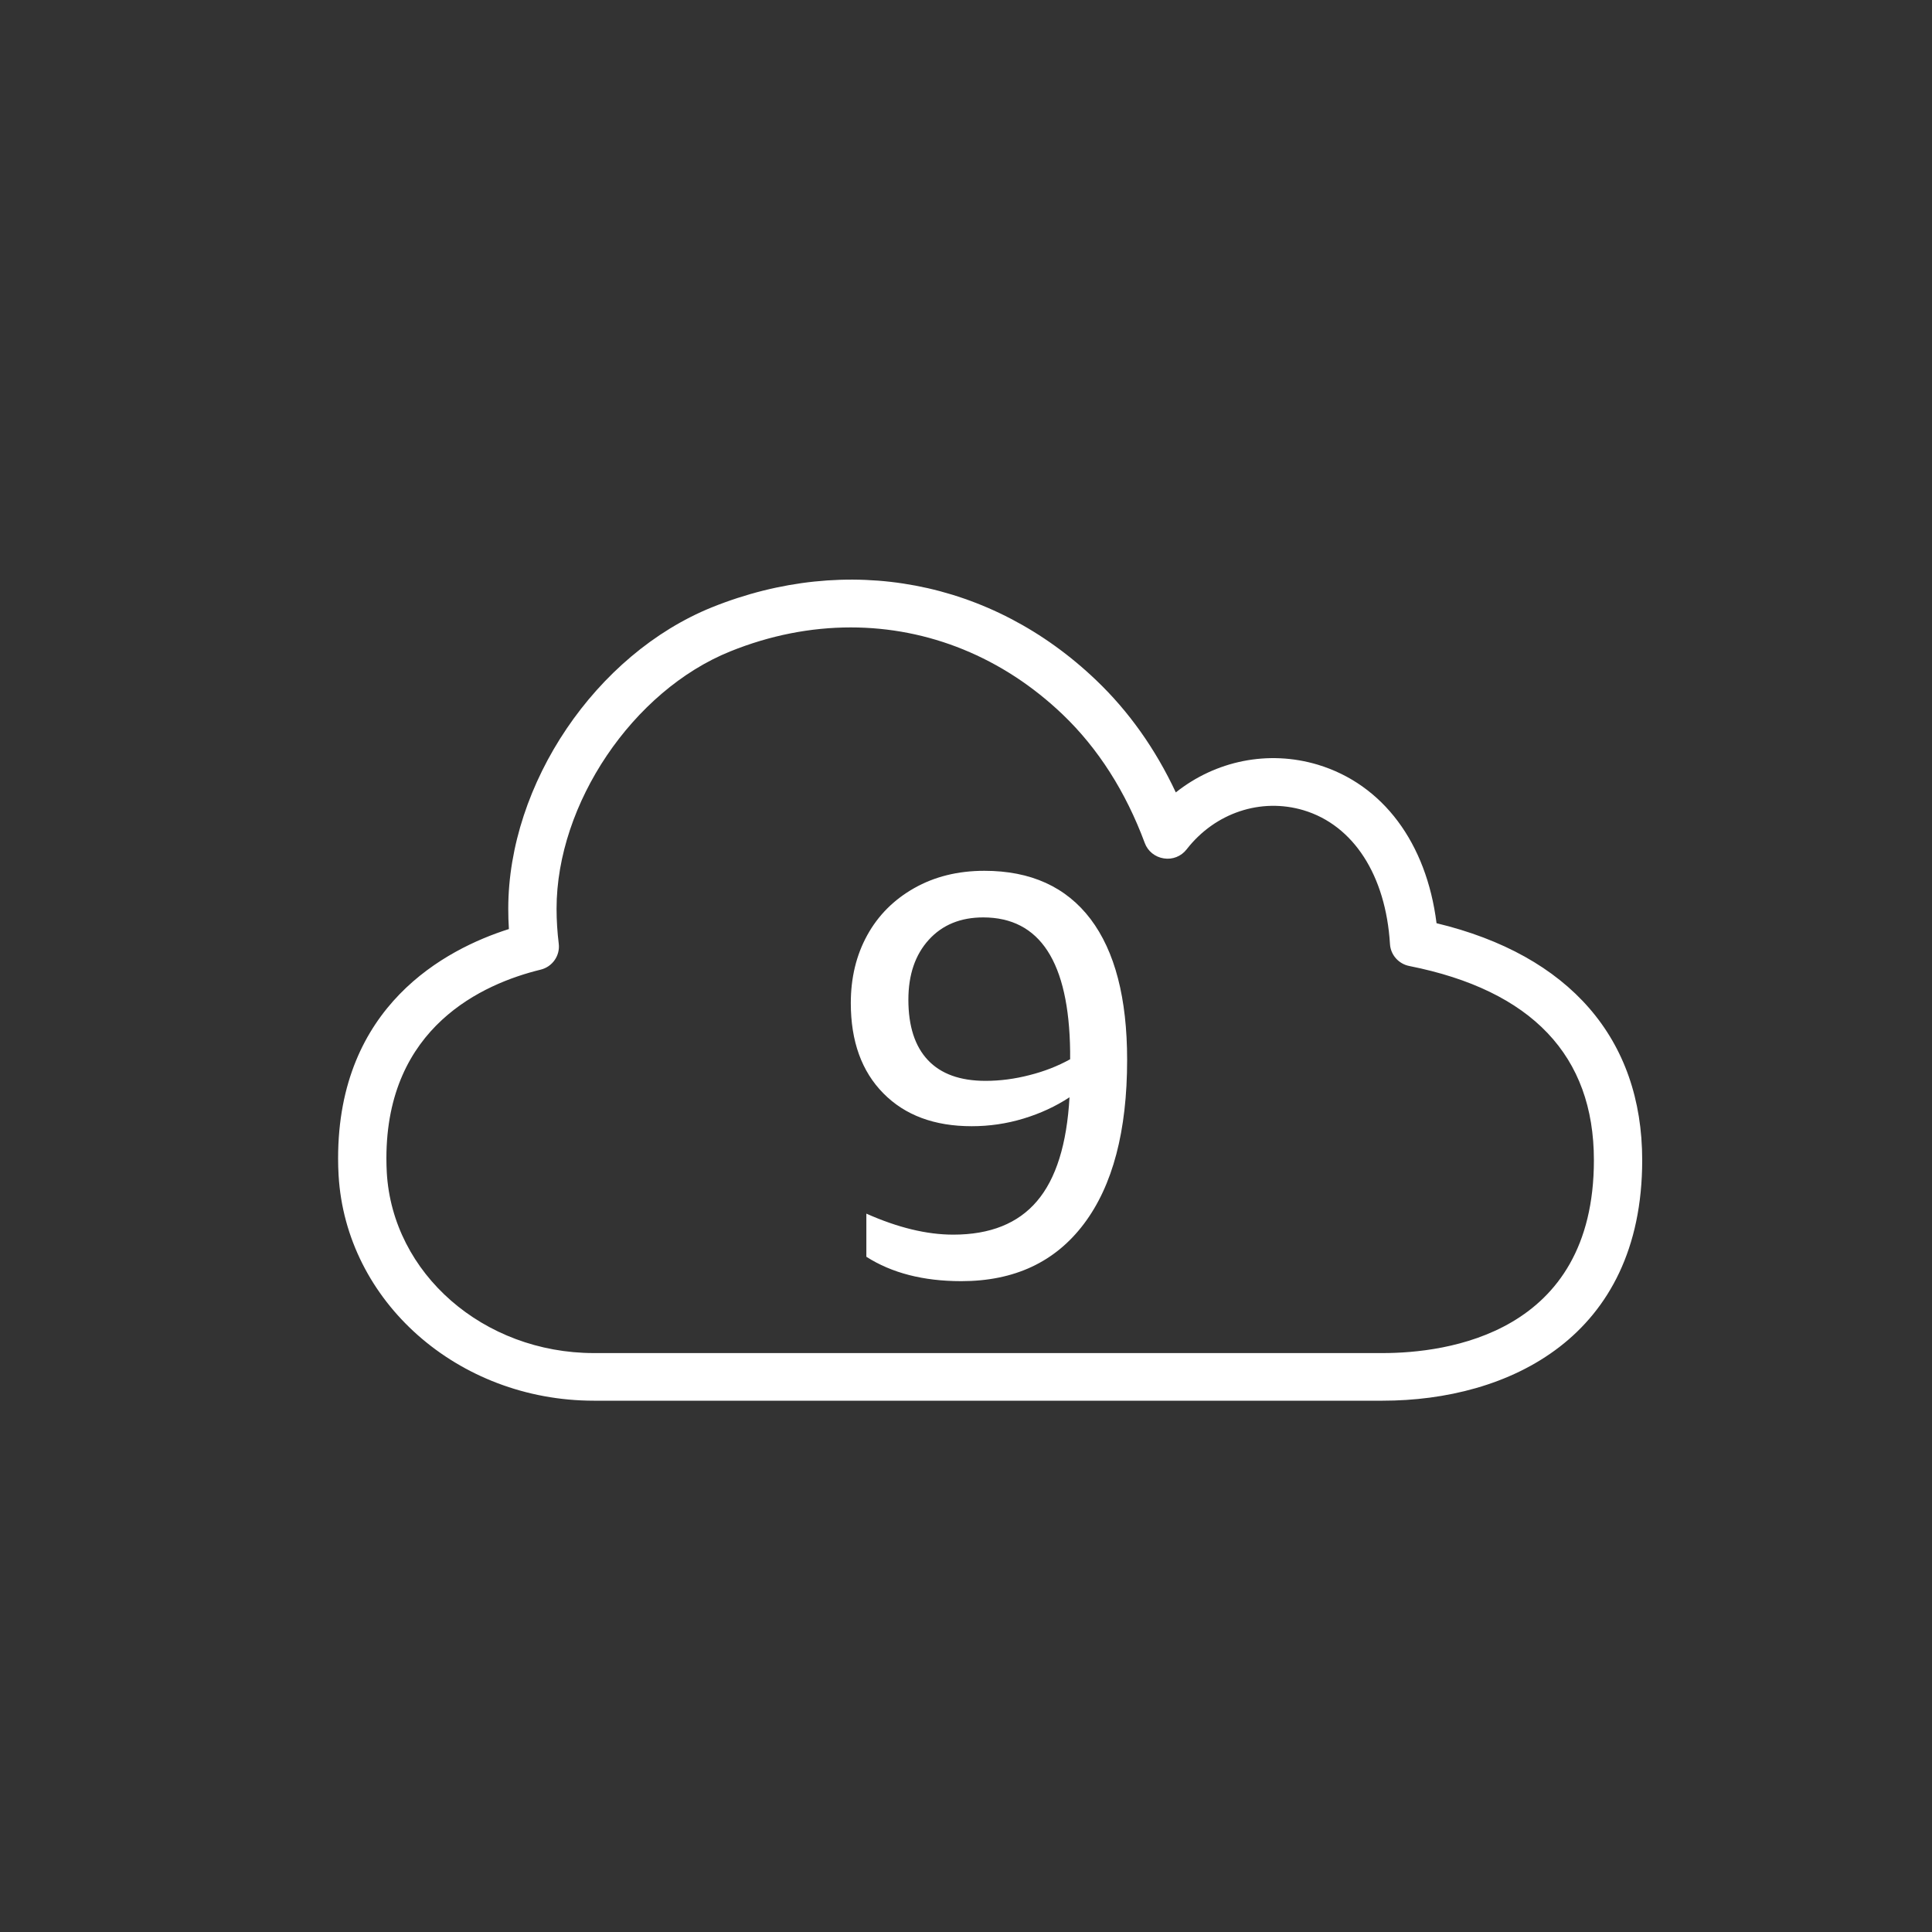 <svg width="40" height="40" viewBox="0 0 40 40" xmlns="http://www.w3.org/2000/svg"><rect x="0" y="0" width="40" height="40" fill="#333333" stroke="none"/>  <g id="Icon-Architecture/32/Arch_AWS-Cloud9_32" stroke="none" stroke-width="1" fill="none" fill-rule="evenodd">  <path d="M22.156,21.931 C21.901,22.072 21.621,22.182 21.315,22.259 C21.01,22.338 20.706,22.378 20.404,22.378 C19.88,22.378 19.482,22.235 19.212,21.949 C18.942,21.663 18.807,21.246 18.807,20.698 C18.807,20.18 18.948,19.767 19.23,19.457 C19.511,19.148 19.887,18.994 20.356,18.994 C21.532,18.994 22.132,19.918 22.156,21.766 L22.156,21.931 Z M20.38,18.029 C19.832,18.029 19.347,18.15 18.927,18.388 C18.505,18.627 18.181,18.952 17.955,19.363 C17.728,19.775 17.615,20.243 17.615,20.768 C17.615,21.559 17.84,22.182 18.289,22.636 C18.737,23.091 19.347,23.317 20.118,23.317 C20.483,23.317 20.841,23.265 21.19,23.159 C21.54,23.053 21.857,22.906 22.143,22.718 C22.088,23.689 21.864,24.406 21.47,24.868 C21.077,25.331 20.499,25.562 19.736,25.562 C19.188,25.562 18.589,25.417 17.937,25.127 L17.937,26.02 C18.462,26.356 19.117,26.525 19.903,26.525 C21,26.525 21.845,26.13 22.441,25.339 C23.038,24.547 23.336,23.415 23.336,21.943 C23.336,20.666 23.083,19.695 22.579,19.028 C22.074,18.363 21.342,18.029 20.38,18.029 L20.38,18.029 Z M28.625,28.014 L12.294,28.014 C10.01,28.012 8.128,26.369 8.008,24.276 C8.003,24.18 8,24.083 8,23.982 C8,21.26 10,20.367 11.192,20.076 C11.437,20.017 11.599,19.785 11.568,19.537 C11.539,19.3 11.523,19.059 11.523,18.814 C11.523,16.641 13.102,14.301 15.118,13.487 C15.944,13.153 16.787,12.99 17.613,12.99 C19.218,12.99 20.76,13.606 22.002,14.793 C22.735,15.494 23.306,16.39 23.701,17.453 C23.763,17.623 23.915,17.745 24.095,17.772 C24.275,17.802 24.457,17.729 24.568,17.585 C25.156,16.827 26.107,16.511 26.991,16.776 C28.023,17.087 28.691,18.123 28.778,19.547 C28.792,19.77 28.956,19.956 29.178,20 C31.714,20.504 33,21.857 33,24.02 C33,27.625 29.94,28.014 28.625,28.014 L28.625,28.014 Z M29.742,19.114 C29.533,17.452 28.633,16.24 27.283,15.832 C26.256,15.524 25.169,15.75 24.344,16.406 C23.922,15.506 23.37,14.727 22.697,14.085 C20.523,12.004 17.548,11.443 14.739,12.574 C12.336,13.545 10.523,16.228 10.523,18.814 C10.523,18.955 10.527,19.096 10.536,19.235 C9.22,19.653 7,20.828 7,23.982 C7,24.101 7.003,24.217 7.01,24.331 C7.16,26.946 9.48,28.998 12.293,29 L28.625,29 C31.223,29 34,27.693 34,24.02 C34,21.506 32.492,19.775 29.742,19.114 L29.742,19.114 Z" id="AWS-Cloud9_Icon_32_Squid" fill="#FFFFFF"></path> </g></svg>